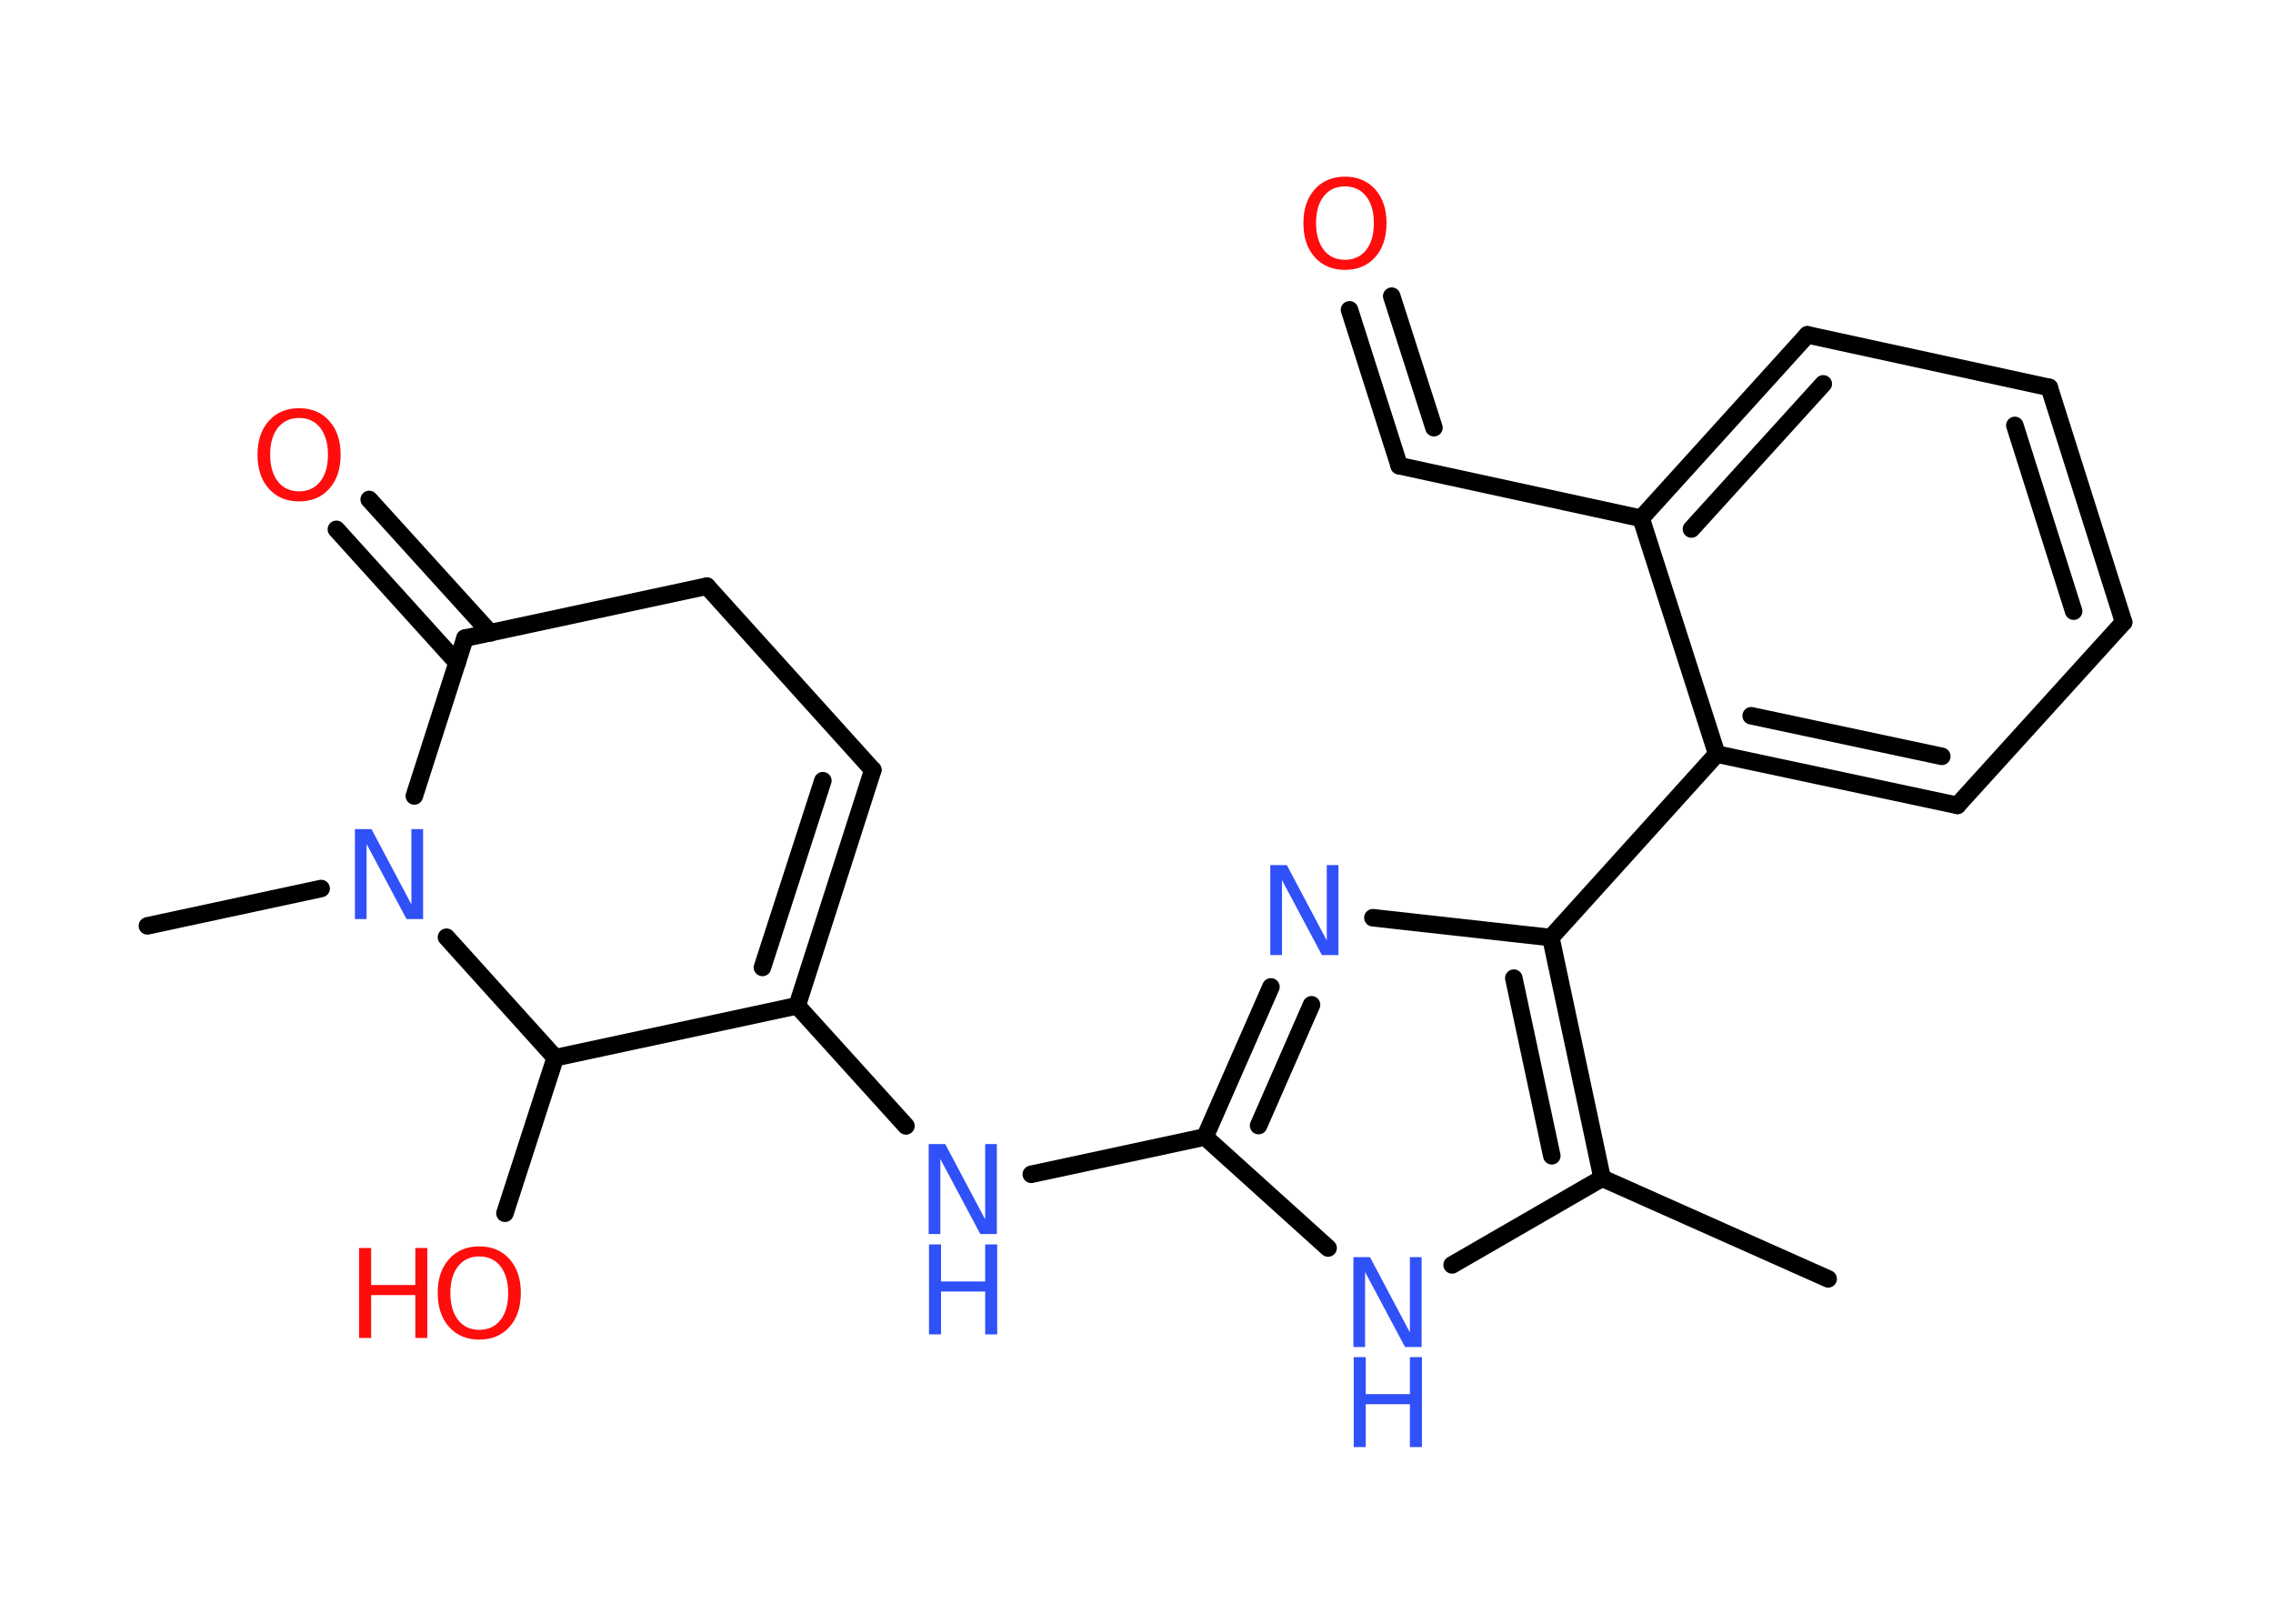 <?xml version='1.0' encoding='UTF-8'?>
<!DOCTYPE svg PUBLIC "-//W3C//DTD SVG 1.1//EN" "http://www.w3.org/Graphics/SVG/1.1/DTD/svg11.dtd">
<svg version='1.2' xmlns='http://www.w3.org/2000/svg' xmlns:xlink='http://www.w3.org/1999/xlink' width='70.0mm' height='50.0mm' viewBox='0 0 70.0 50.0'>
  <desc>Generated by the Chemistry Development Kit (http://github.com/cdk)</desc>
  <g stroke-linecap='round' stroke-linejoin='round' stroke='#000000' stroke-width='.54' fill='#3050F8'>
    <rect x='.0' y='.0' width='70.0' height='50.0' fill='#FFFFFF' stroke='none'/>
    <g id='mol1' class='mol'>
      <line id='mol1bnd1' class='bond' x1='56.3' y1='39.38' x2='49.34' y2='36.28'/>
      <line id='mol1bnd2' class='bond' x1='49.34' y1='36.28' x2='44.72' y2='38.95'/>
      <line id='mol1bnd3' class='bond' x1='40.9' y1='38.43' x2='37.11' y2='35.01'/>
      <line id='mol1bnd4' class='bond' x1='37.11' y1='35.01' x2='31.76' y2='36.16'/>
      <line id='mol1bnd5' class='bond' x1='27.9' y1='34.67' x2='24.55' y2='30.97'/>
      <g id='mol1bnd6' class='bond'>
        <line x1='24.55' y1='30.97' x2='26.88' y2='23.71'/>
        <line x1='23.48' y1='29.79' x2='25.34' y2='24.04'/>
      </g>
      <line id='mol1bnd7' class='bond' x1='26.88' y1='23.71' x2='21.77' y2='18.05'/>
      <line id='mol1bnd8' class='bond' x1='21.77' y1='18.05' x2='14.32' y2='19.65'/>
      <g id='mol1bnd9' class='bond'>
        <line x1='14.08' y1='20.41' x2='10.36' y2='16.3'/>
        <line x1='15.1' y1='19.49' x2='11.37' y2='15.38'/>
      </g>
      <line id='mol1bnd10' class='bond' x1='14.32' y1='19.65' x2='12.76' y2='24.51'/>
      <line id='mol1bnd11' class='bond' x1='9.89' y1='27.36' x2='4.54' y2='28.51'/>
      <line id='mol1bnd12' class='bond' x1='13.75' y1='28.86' x2='17.1' y2='32.57'/>
      <line id='mol1bnd13' class='bond' x1='24.55' y1='30.97' x2='17.1' y2='32.57'/>
      <line id='mol1bnd14' class='bond' x1='17.1' y1='32.57' x2='15.55' y2='37.36'/>
      <g id='mol1bnd15' class='bond'>
        <line x1='39.14' y1='30.39' x2='37.11' y2='35.01'/>
        <line x1='40.39' y1='30.94' x2='38.76' y2='34.66'/>
      </g>
      <line id='mol1bnd16' class='bond' x1='42.28' y1='28.26' x2='47.76' y2='28.87'/>
      <g id='mol1bnd17' class='bond'>
        <line x1='49.34' y1='36.28' x2='47.76' y2='28.87'/>
        <line x1='47.79' y1='35.59' x2='46.62' y2='30.12'/>
      </g>
      <line id='mol1bnd18' class='bond' x1='47.76' y1='28.87' x2='52.87' y2='23.22'/>
      <g id='mol1bnd19' class='bond'>
        <line x1='52.87' y1='23.22' x2='60.28' y2='24.8'/>
        <line x1='53.93' y1='22.04' x2='59.8' y2='23.29'/>
      </g>
      <line id='mol1bnd20' class='bond' x1='60.28' y1='24.8' x2='65.4' y2='19.16'/>
      <g id='mol1bnd21' class='bond'>
        <line x1='65.4' y1='19.16' x2='63.11' y2='11.93'/>
        <line x1='63.86' y1='18.82' x2='62.05' y2='13.1'/>
      </g>
      <line id='mol1bnd22' class='bond' x1='63.11' y1='11.93' x2='55.66' y2='10.31'/>
      <g id='mol1bnd23' class='bond'>
        <line x1='55.66' y1='10.31' x2='50.54' y2='15.96'/>
        <line x1='56.15' y1='11.82' x2='52.09' y2='16.29'/>
      </g>
      <line id='mol1bnd24' class='bond' x1='52.87' y1='23.22' x2='50.54' y2='15.96'/>
      <line id='mol1bnd25' class='bond' x1='50.54' y1='15.96' x2='43.09' y2='14.34'/>
      <g id='mol1bnd26' class='bond'>
        <line x1='43.09' y1='14.34' x2='41.56' y2='9.54'/>
        <line x1='44.16' y1='13.17' x2='42.86' y2='9.12'/>
      </g>
      <g id='mol1atm3' class='atom'>
        <path d='M41.69 38.71h.5l1.23 2.32v-2.32h.36v2.77h-.51l-1.23 -2.31v2.31h-.36v-2.77z' stroke='none'/>
        <path d='M41.69 41.79h.37v1.14h1.36v-1.14h.37v2.77h-.37v-1.32h-1.36v1.32h-.37v-2.77z' stroke='none'/>
      </g>
      <g id='mol1atm5' class='atom'>
        <path d='M28.61 35.23h.5l1.23 2.32v-2.32h.36v2.77h-.51l-1.23 -2.31v2.31h-.36v-2.77z' stroke='none'/>
        <path d='M28.61 38.32h.37v1.14h1.36v-1.14h.37v2.77h-.37v-1.32h-1.36v1.32h-.37v-2.77z' stroke='none'/>
      </g>
      <path id='mol1atm10' class='atom' d='M9.21 12.87q-.41 .0 -.65 .3q-.24 .3 -.24 .83q.0 .52 .24 .83q.24 .3 .65 .3q.41 .0 .65 -.3q.24 -.3 .24 -.83q.0 -.52 -.24 -.83q-.24 -.3 -.65 -.3zM9.21 12.57q.58 .0 .93 .39q.35 .39 .35 1.04q.0 .66 -.35 1.05q-.35 .39 -.93 .39q-.58 .0 -.93 -.39q-.35 -.39 -.35 -1.05q.0 -.65 .35 -1.04q.35 -.39 .93 -.39z' stroke='none' fill='#FF0D0D'/>
      <path id='mol1atm11' class='atom' d='M10.94 25.53h.5l1.23 2.32v-2.32h.36v2.77h-.51l-1.23 -2.31v2.31h-.36v-2.77z' stroke='none'/>
      <g id='mol1atm14' class='atom'>
        <path d='M14.76 38.69q-.41 .0 -.65 .3q-.24 .3 -.24 .83q.0 .52 .24 .83q.24 .3 .65 .3q.41 .0 .65 -.3q.24 -.3 .24 -.83q.0 -.52 -.24 -.83q-.24 -.3 -.65 -.3zM14.76 38.38q.58 .0 .93 .39q.35 .39 .35 1.04q.0 .66 -.35 1.05q-.35 .39 -.93 .39q-.58 .0 -.93 -.39q-.35 -.39 -.35 -1.05q.0 -.65 .35 -1.04q.35 -.39 .93 -.39z' stroke='none' fill='#FF0D0D'/>
        <path d='M11.06 38.43h.37v1.14h1.36v-1.14h.37v2.77h-.37v-1.32h-1.36v1.32h-.37v-2.77z' stroke='none' fill='#FF0D0D'/>
      </g>
      <path id='mol1atm15' class='atom' d='M39.13 26.64h.5l1.23 2.32v-2.32h.36v2.77h-.51l-1.23 -2.31v2.31h-.36v-2.77z' stroke='none'/>
      <path id='mol1atm24' class='atom' d='M41.42 5.74q-.41 .0 -.65 .3q-.24 .3 -.24 .83q.0 .52 .24 .83q.24 .3 .65 .3q.41 .0 .65 -.3q.24 -.3 .24 -.83q.0 -.52 -.24 -.83q-.24 -.3 -.65 -.3zM41.42 5.44q.58 .0 .93 .39q.35 .39 .35 1.04q.0 .66 -.35 1.05q-.35 .39 -.93 .39q-.58 .0 -.93 -.39q-.35 -.39 -.35 -1.05q.0 -.65 .35 -1.04q.35 -.39 .93 -.39z' stroke='none' fill='#FF0D0D'/>
    </g>
  </g>
</svg>

